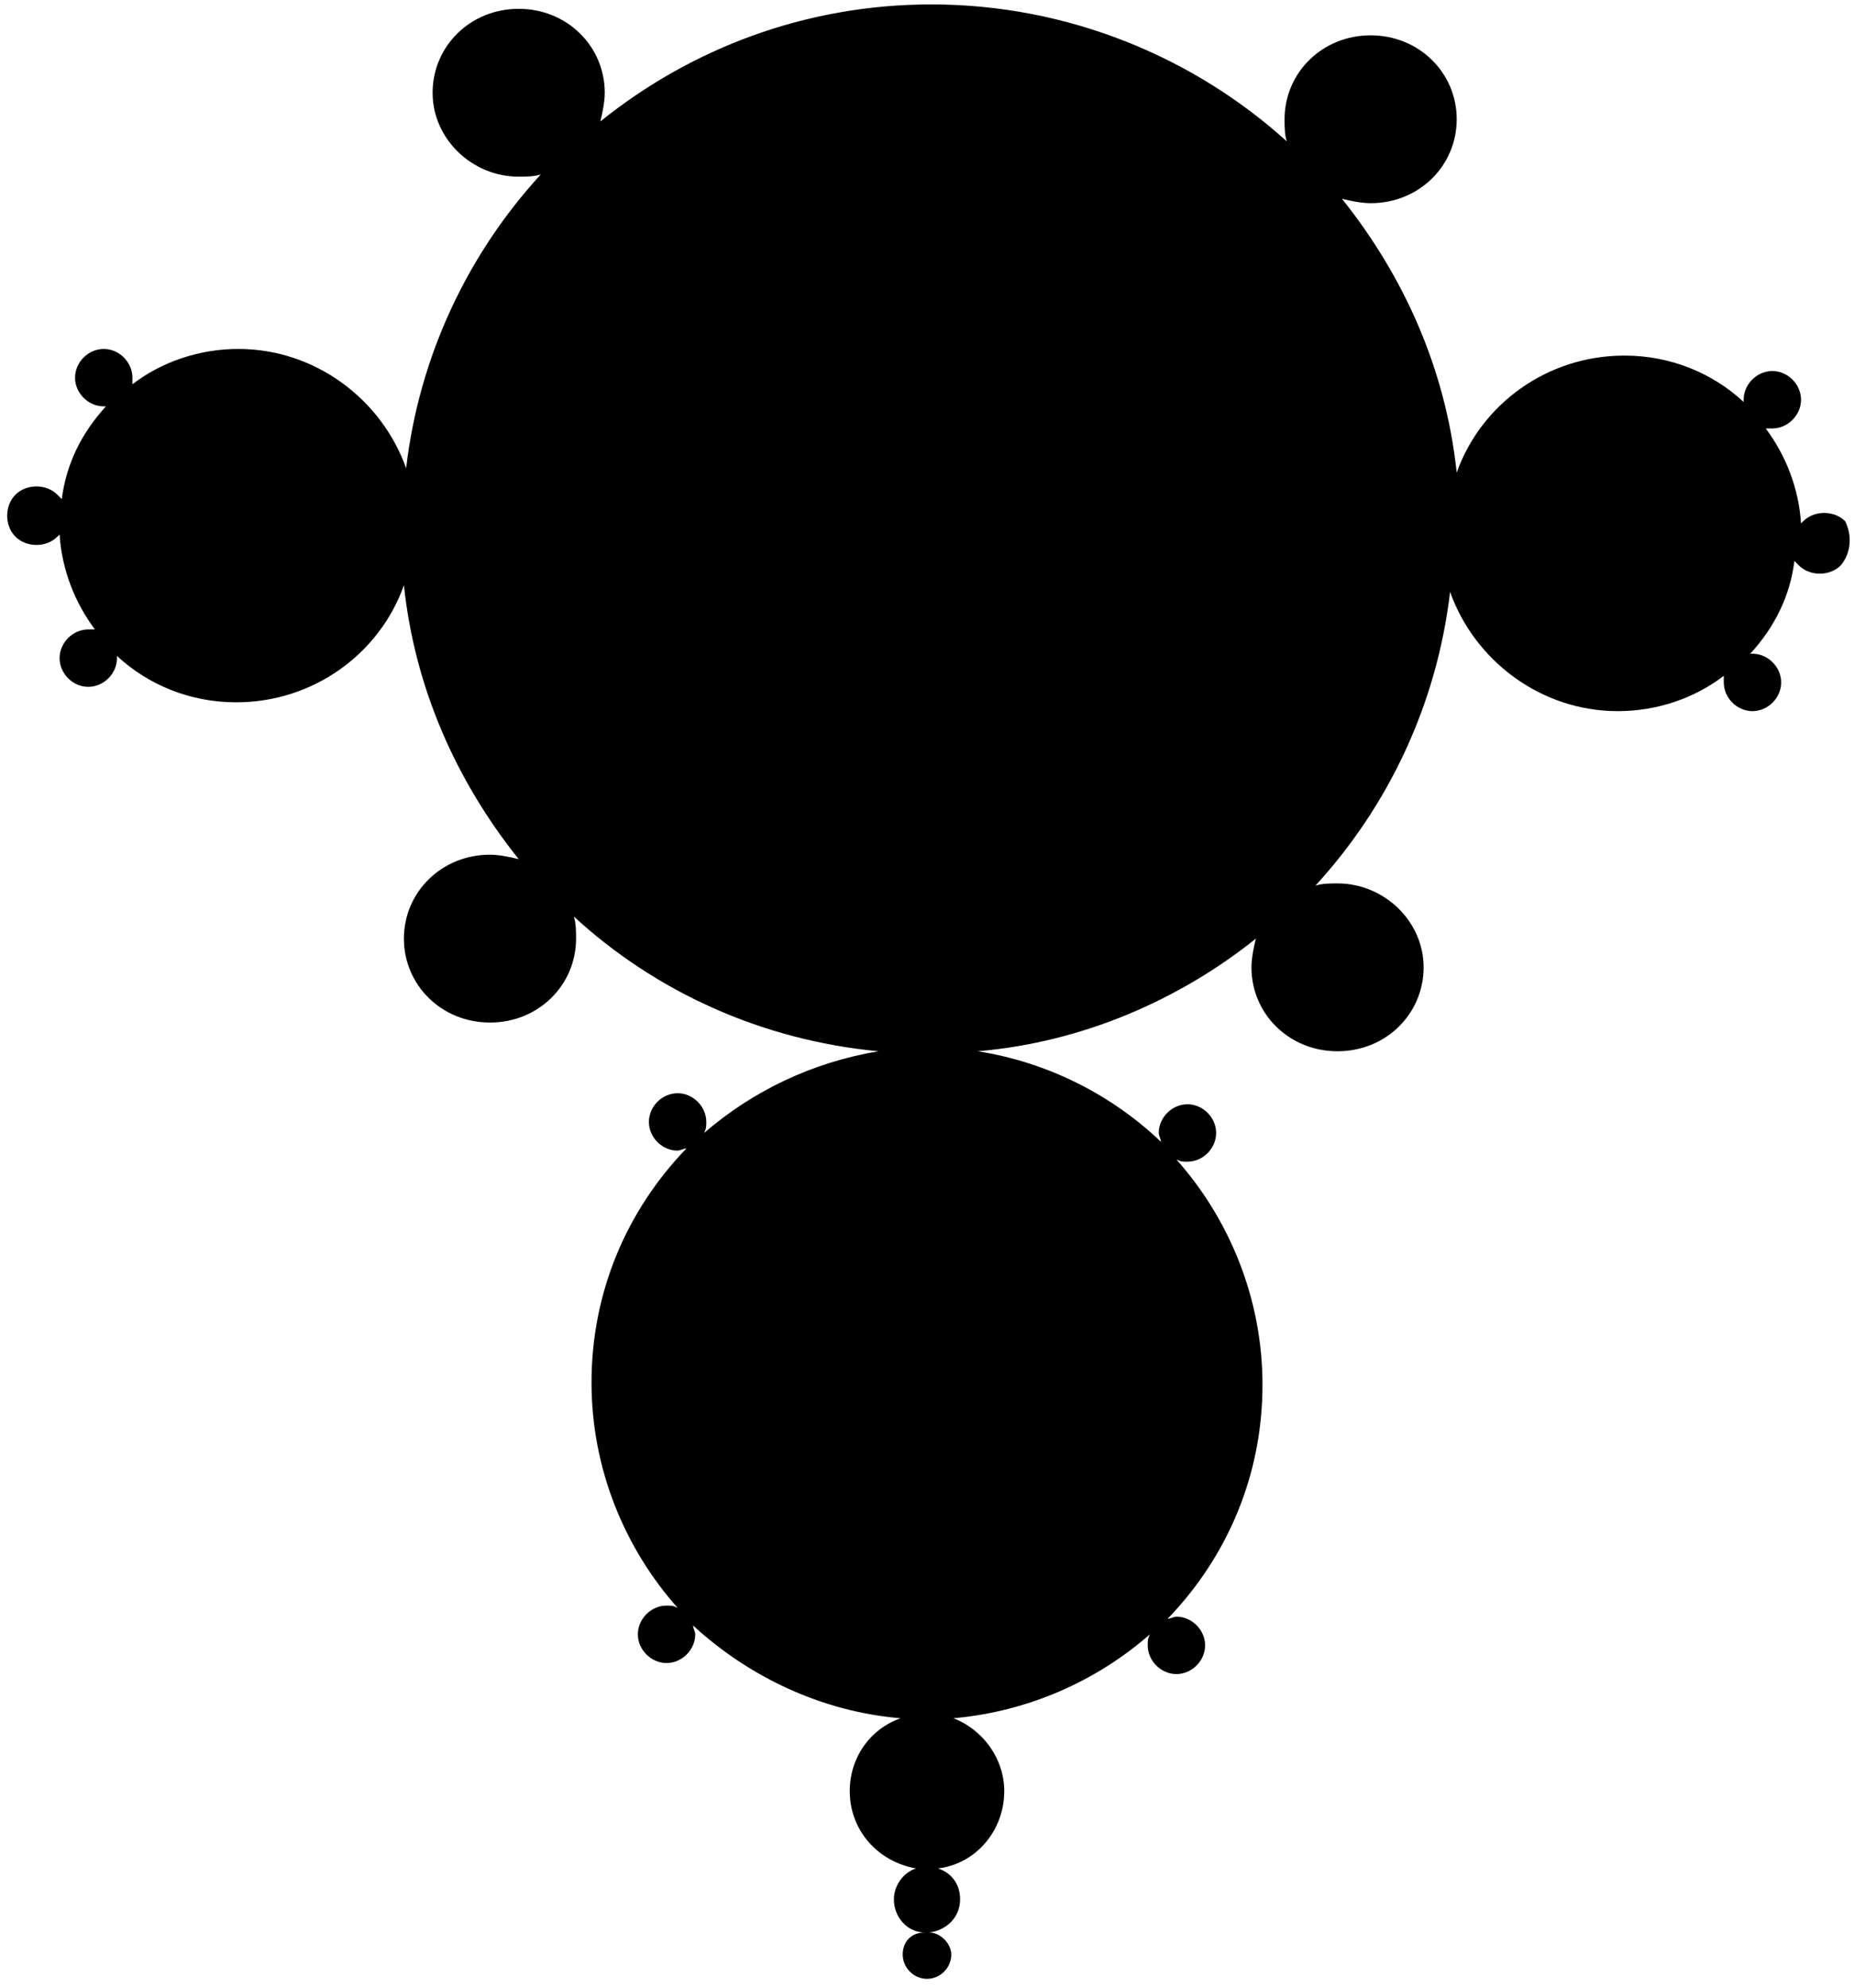 <svg width="84" height="90" viewBox="0 0 84 90" fill="none" xmlns="http://www.w3.org/2000/svg">
<path d="M83.4 25.6C82.9 26.1 82 26.1 81.5 25.6C81.4 25.5 81.4 25.5 81.3 25.4C81.1 27 80.4 28.4 79.3 29.6H79.4C80.1 29.6 80.7 30.2 80.7 30.9C80.7 31.6 80.1 32.2 79.4 32.2C78.7 32.2 78.1 31.6 78.1 30.9C78.1 30.8 78.1 30.7 78.1 30.6C76.8 31.6 75.1 32.2 73.3 32.2C69.8 32.2 66.8 29.9 65.7 26.8C65.1 31.9 62.9 36.5 59.6 40.1C59.9 40 60.3 40 60.6 40C62.7 40 64.5 41.7 64.5 43.8C64.5 45.9 62.8 47.6 60.6 47.6C58.4 47.6 56.7 45.9 56.7 43.8C56.7 43.4 56.8 42.9 56.9 42.5C53.4 45.3 49 47.2 44.3 47.6C47.5 48.1 50.4 49.6 52.6 51.7C52.6 51.6 52.5 51.4 52.5 51.3C52.5 50.6 53.1 50 53.8 50C54.5 50 55.1 50.6 55.1 51.3C55.1 52 54.5 52.6 53.8 52.6C53.6 52.6 53.5 52.6 53.3 52.5C55.7 55.2 57.2 58.8 57.2 62.7C57.2 66.8 55.6 70.5 52.9 73.3C53 73.3 53.2 73.2 53.3 73.2C54 73.2 54.6 73.8 54.6 74.5C54.6 75.2 54 75.8 53.3 75.8C52.6 75.8 52 75.2 52 74.5C52 74.3 52 74.2 52.1 74C49.7 76.1 46.6 77.5 43.2 77.8C44.5 78.3 45.5 79.6 45.5 81.1C45.5 82.9 44.2 84.4 42.5 84.6C43.1 84.8 43.5 85.3 43.5 86C43.5 86.8 42.9 87.4 42.1 87.5C42.6 87.5 43.1 88 43.1 88.5C43.1 89.1 42.6 89.6 42 89.6C41.4 89.6 40.9 89.1 40.9 88.5C40.9 87.9 41.3 87.5 41.9 87.5C41.1 87.5 40.5 86.8 40.5 86C40.5 85.4 40.9 84.8 41.5 84.6C39.8 84.3 38.5 82.9 38.5 81.1C38.5 79.6 39.4 78.3 40.8 77.8C37.2 77.5 33.9 75.9 31.4 73.6C31.4 73.7 31.5 73.9 31.5 74C31.5 74.7 30.9 75.3 30.2 75.3C29.5 75.3 28.9 74.7 28.9 74C28.9 73.3 29.5 72.7 30.2 72.7C30.4 72.7 30.5 72.7 30.7 72.8C28.3 70.1 26.8 66.5 26.8 62.6C26.8 58.5 28.4 54.8 31.1 52C31 52 30.8 52.1 30.7 52.1C30 52.1 29.4 51.5 29.4 50.8C29.4 50.1 30 49.5 30.7 49.5C31.4 49.5 32 50.1 32 50.8C32 51 32 51.1 31.9 51.3C34.1 49.4 36.8 48.1 39.8 47.6C34.5 47.1 29.7 44.9 26 41.5C26.1 41.8 26.1 42.2 26.1 42.5C26.1 44.6 24.4 46.3 22.2 46.3C20 46.3 18.3 44.6 18.3 42.5C18.3 40.4 20 38.7 22.2 38.7C22.6 38.7 23.1 38.8 23.5 38.9C20.7 35.4 18.8 31.2 18.3 26.5C17.2 29.6 14.2 31.8 10.7 31.8C8.6 31.8 6.7 31 5.3 29.7V29.8C5.3 30.5 4.7 31.1 4 31.1C3.3 31.1 2.7 30.5 2.7 29.8C2.7 29.1 3.3 28.5 4 28.5C4.1 28.5 4.2 28.5 4.3 28.5C3.4 27.3 2.8 25.8 2.7 24.2L2.6 24.3C2.1 24.8 1.2 24.8 0.7 24.3C0.2 23.8 0.2 22.9 0.7 22.4C1.2 21.9 2.1 21.9 2.6 22.4C2.7 22.5 2.7 22.5 2.8 22.6C3 21 3.7 19.6 4.8 18.4H4.7C4 18.4 3.4 17.8 3.4 17.1C3.4 16.4 4 15.8 4.7 15.8C5.4 15.8 6 16.4 6 17.1C6 17.2 6 17.3 6 17.4C7.3 16.4 9 15.8 10.8 15.8C14.3 15.8 17.3 18.1 18.4 21.2C19 16.1 21.2 11.5 24.5 7.9C24.2 8 23.8 8 23.5 8C21.4 8 19.6 6.3 19.6 4.2C19.6 2.1 21.3 0.4 23.5 0.4C25.7 0.4 27.4 2.1 27.4 4.2C27.4 4.6 27.3 5.1 27.2 5.5C31.3 2.2 36.5 0.2 42.2 0.2C48.4 0.2 54.1 2.6 58.3 6.4C58.2 6.1 58.2 5.7 58.2 5.4C58.2 3.3 59.9 1.6 62.1 1.6C64.3 1.6 66 3.3 66 5.4C66 7.5 64.3 9.2 62.1 9.2C61.7 9.2 61.2 9.1 60.8 9C63.6 12.5 65.5 16.7 66 21.4C67.1 18.3 70.1 16.1 73.6 16.1C75.7 16.1 77.6 16.9 79 18.2V18.1C79 17.4 79.6 16.8 80.3 16.8C81 16.8 81.6 17.4 81.6 18.1C81.6 18.8 81 19.4 80.3 19.4C80.2 19.4 80.1 19.4 80 19.4C80.9 20.6 81.5 22.1 81.6 23.7L81.7 23.6C82.2 23.1 83.1 23.1 83.6 23.6C83.9 24.2 83.9 25 83.4 25.6Z" fill="black"/>
</svg>
